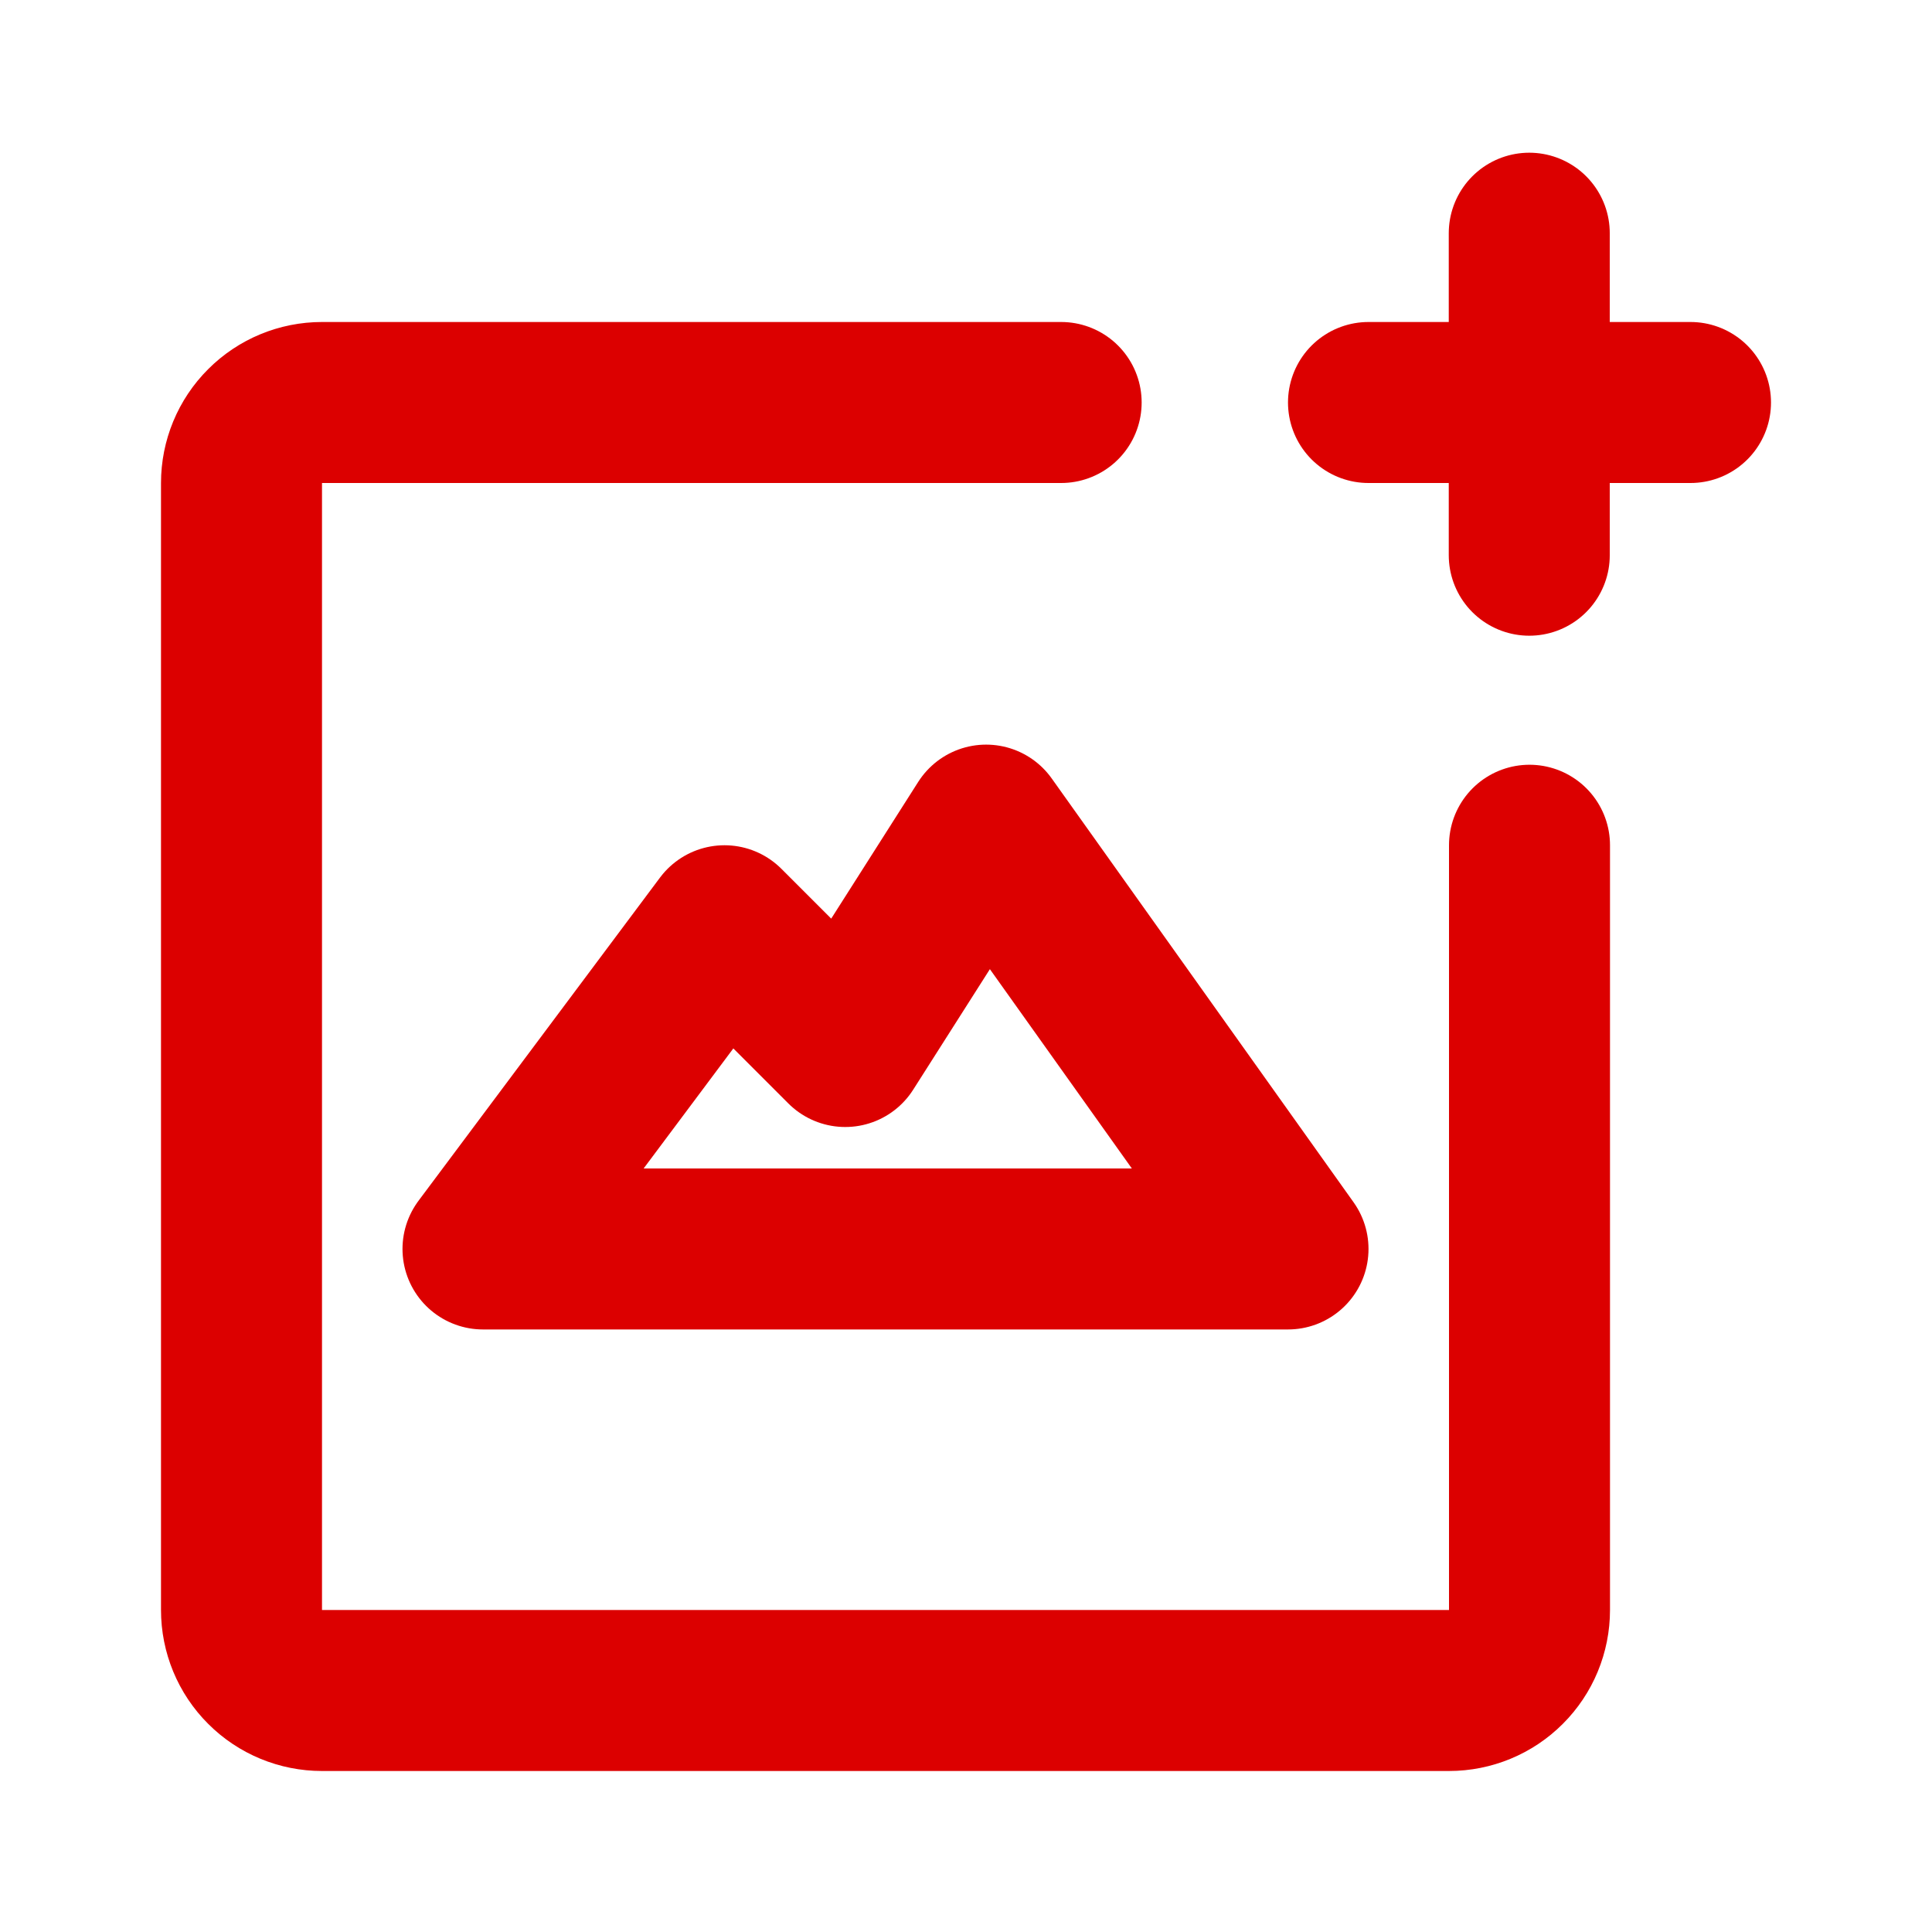 <svg width="24" height="24" viewBox="0 0 24 24" fill="none" xmlns="http://www.w3.org/2000/svg">
<path d="M19 10.5V20C19 20.265 18.895 20.52 18.707 20.707C18.52 20.895 18.265 21 18 21H4C3.735 21 3.48 20.895 3.293 20.707C3.105 20.52 3 20.265 3 20V6C3 5.735 3.105 5.48 3.293 5.293C3.48 5.105 3.735 5 4 5H13.182" stroke="#dc0000" stroke-width="2" stroke-miterlimit="10" stroke-linecap="round" stroke-linejoin="round"/>
<path d="M6 15.515L9 11.5L10.5 13L12.25 10.25L16 15.515H6Z" stroke="#dc0000" stroke-width="2" stroke-miterlimit="10" stroke-linecap="round" stroke-linejoin="round"/>
<path d="M17 5H21" stroke="#dc0000" stroke-width="2" stroke-miterlimit="10" stroke-linecap="round" stroke-linejoin="round"/>
<path d="M18.997 2.897V6.897" stroke="#dc0000" stroke-width="2" stroke-miterlimit="10" stroke-linecap="round" stroke-linejoin="round"/>
</svg>
